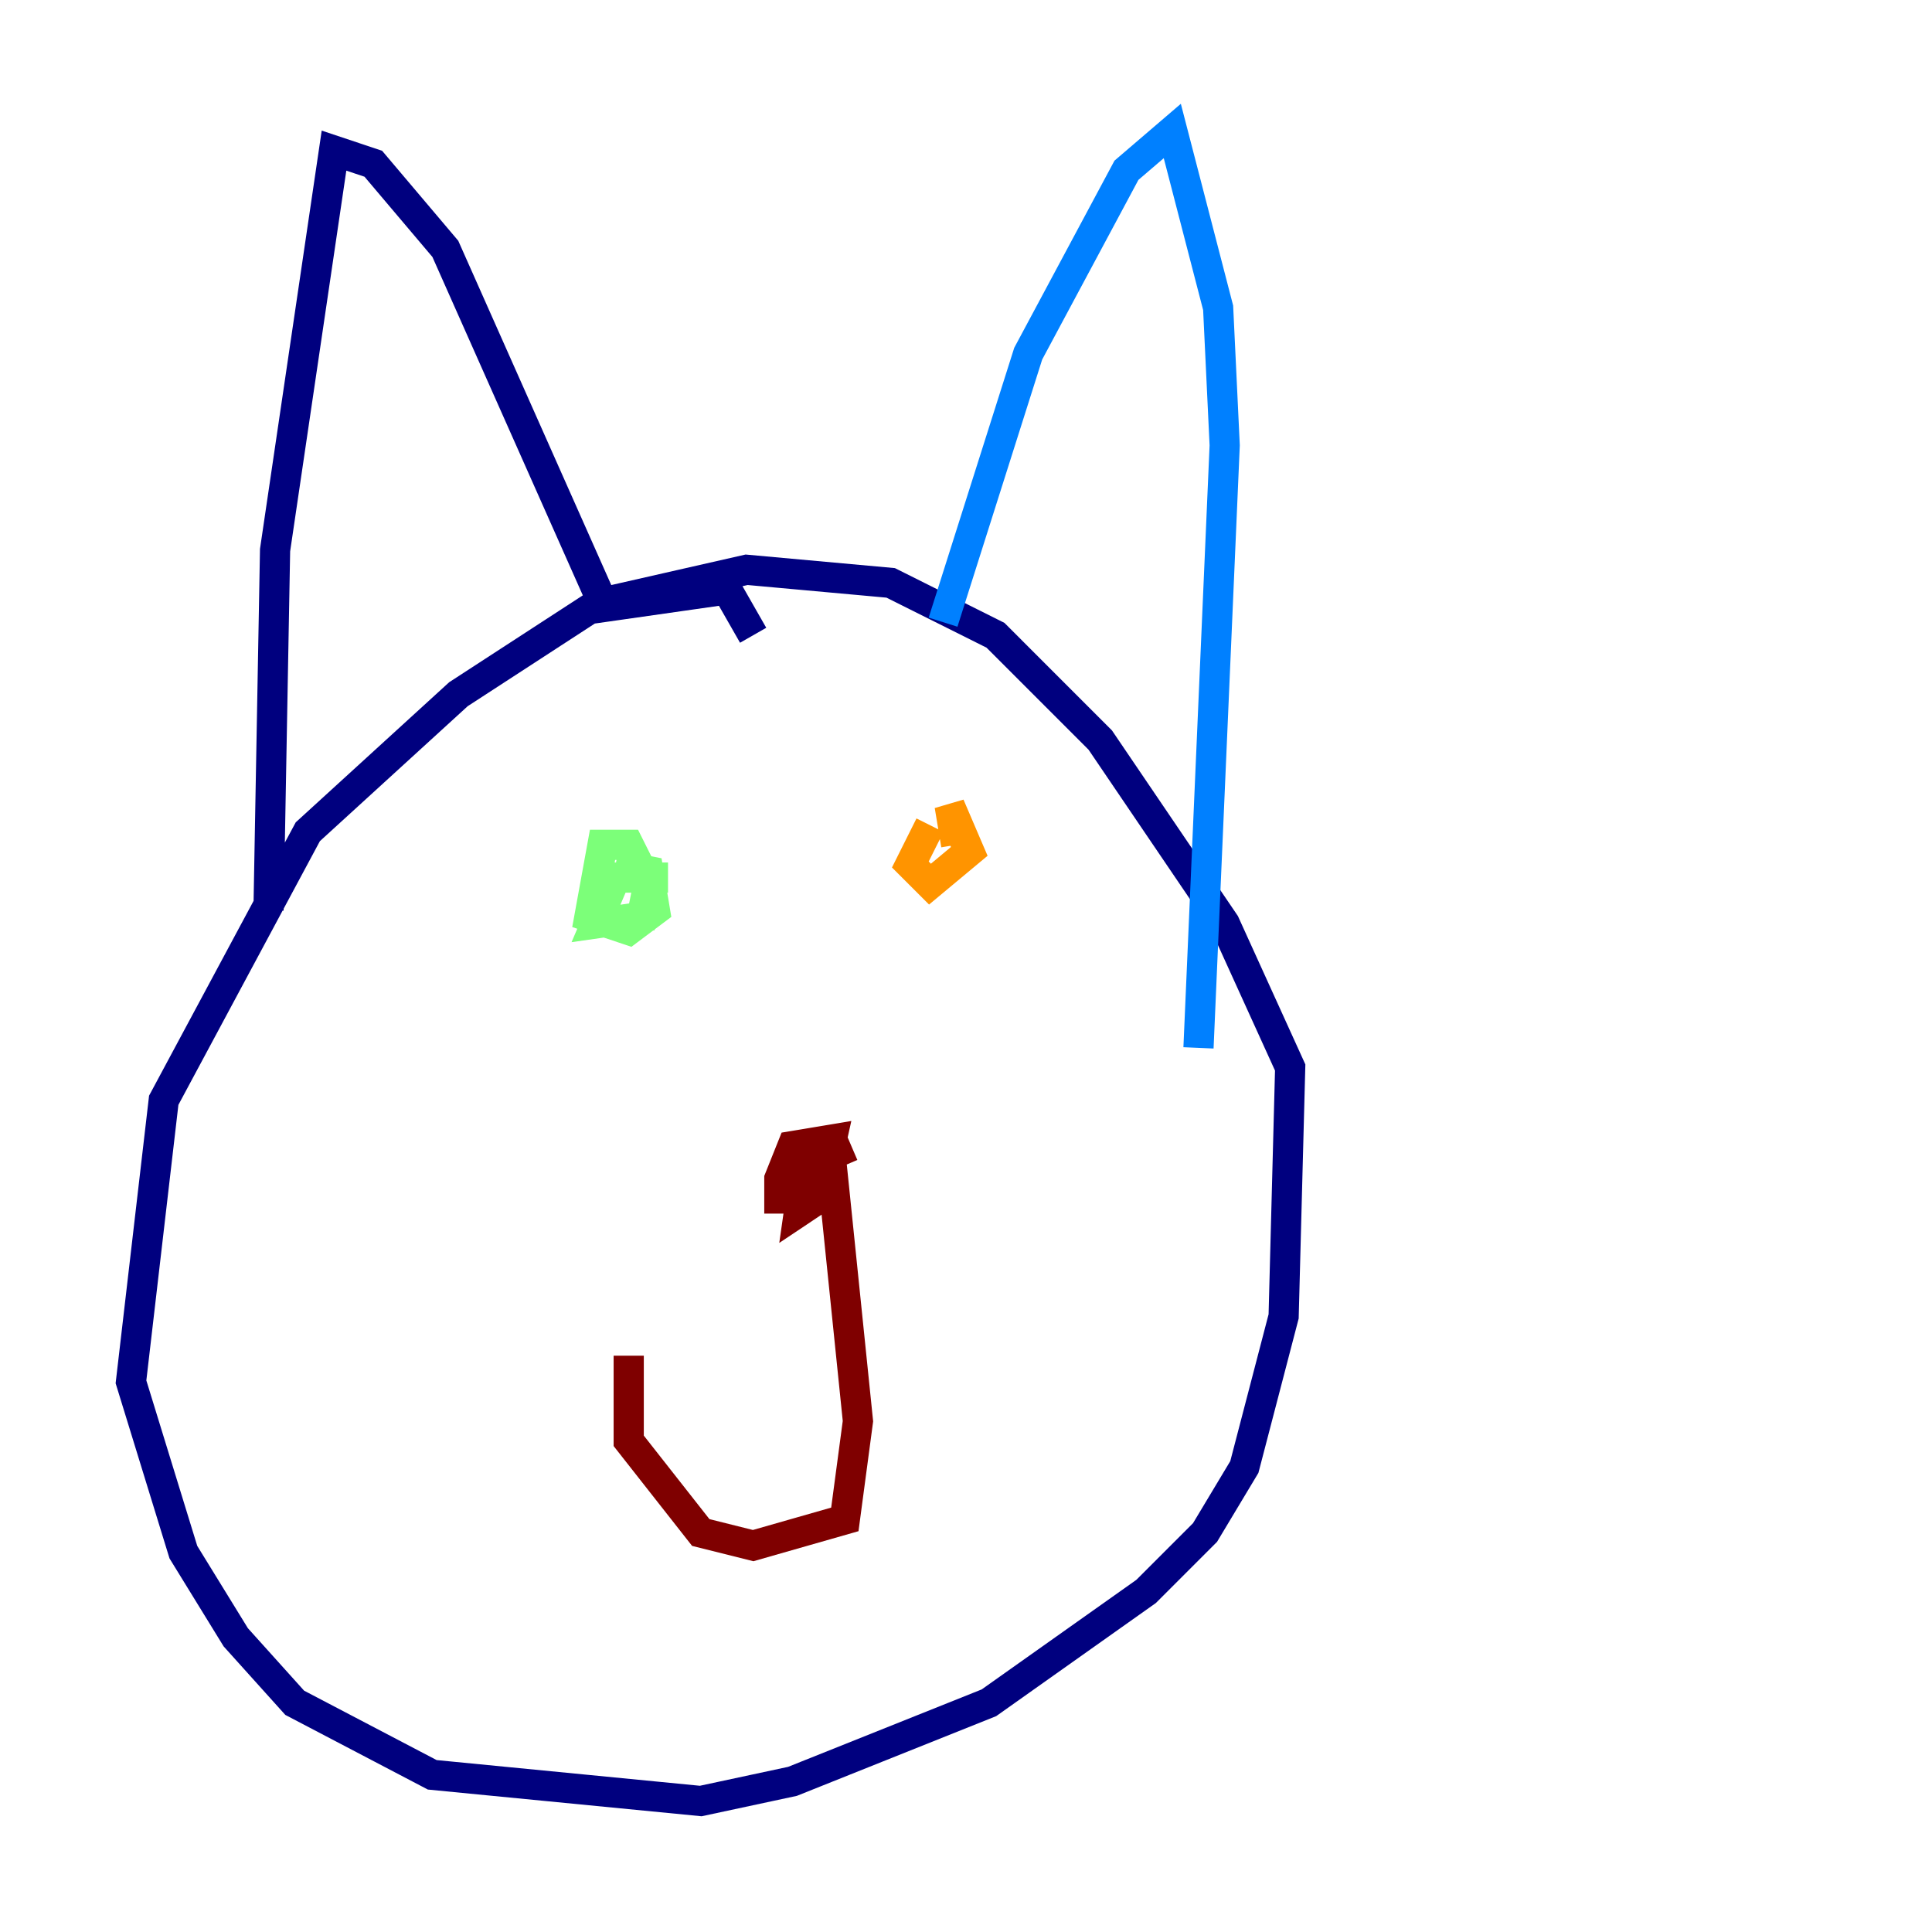 <?xml version="1.0" encoding="utf-8" ?>
<svg baseProfile="tiny" height="128" version="1.2" viewBox="0,0,128,128" width="128" xmlns="http://www.w3.org/2000/svg" xmlns:ev="http://www.w3.org/2001/xml-events" xmlns:xlink="http://www.w3.org/1999/xlink"><defs /><polyline fill="none" points="49.898,42.088 48.163,39.051 39.051,40.352 30.373,45.993 20.393,55.105 10.848,72.895 8.678,91.552 12.149,102.834 15.62,108.475 19.525,112.814 28.637,117.586 46.427,119.322 52.502,118.02 65.519,112.814 75.932,105.437 79.837,101.532 82.441,97.193 85.044,87.214 85.478,70.725 81.139,61.18 72.895,49.031 65.953,42.088 59.01,38.617 49.464,37.749 39.919,39.919 29.505,16.488 24.732,10.848 22.129,9.98 18.224,36.447 17.79,60.312" stroke="#00007f" stroke-width="2" /><polyline fill="none" points="62.481,41.22 68.122,23.43 74.63,11.281 77.668,8.678 80.705,20.393 81.139,29.505 79.403,69.424" stroke="#0080ff" stroke-width="2" /><polyline fill="none" points="44.258,58.142 40.786,58.142 39.485,61.18 42.522,60.746 42.956,58.576 41.654,55.973 39.919,55.973 39.051,60.746 41.654,61.614 43.39,60.312 42.956,57.709 40.786,57.275" stroke="#7cff79" stroke-width="2" /><polyline fill="none" points="61.614,54.671 60.312,57.275 61.614,58.576 64.217,56.407 62.915,53.37 63.349,55.973" stroke="#ff9400" stroke-width="2" /><polyline fill="none" points="56.407,75.932 53.37,77.234 52.936,80.271 54.237,79.403 55.105,75.498 52.502,75.932 51.634,78.102 51.634,79.403 54.671,79.403 55.105,77.234 56.841,94.156 55.973,100.664 49.898,102.4 46.427,101.532 41.654,95.458 41.654,89.817" stroke="#7f0000" stroke-width="2" /></svg>